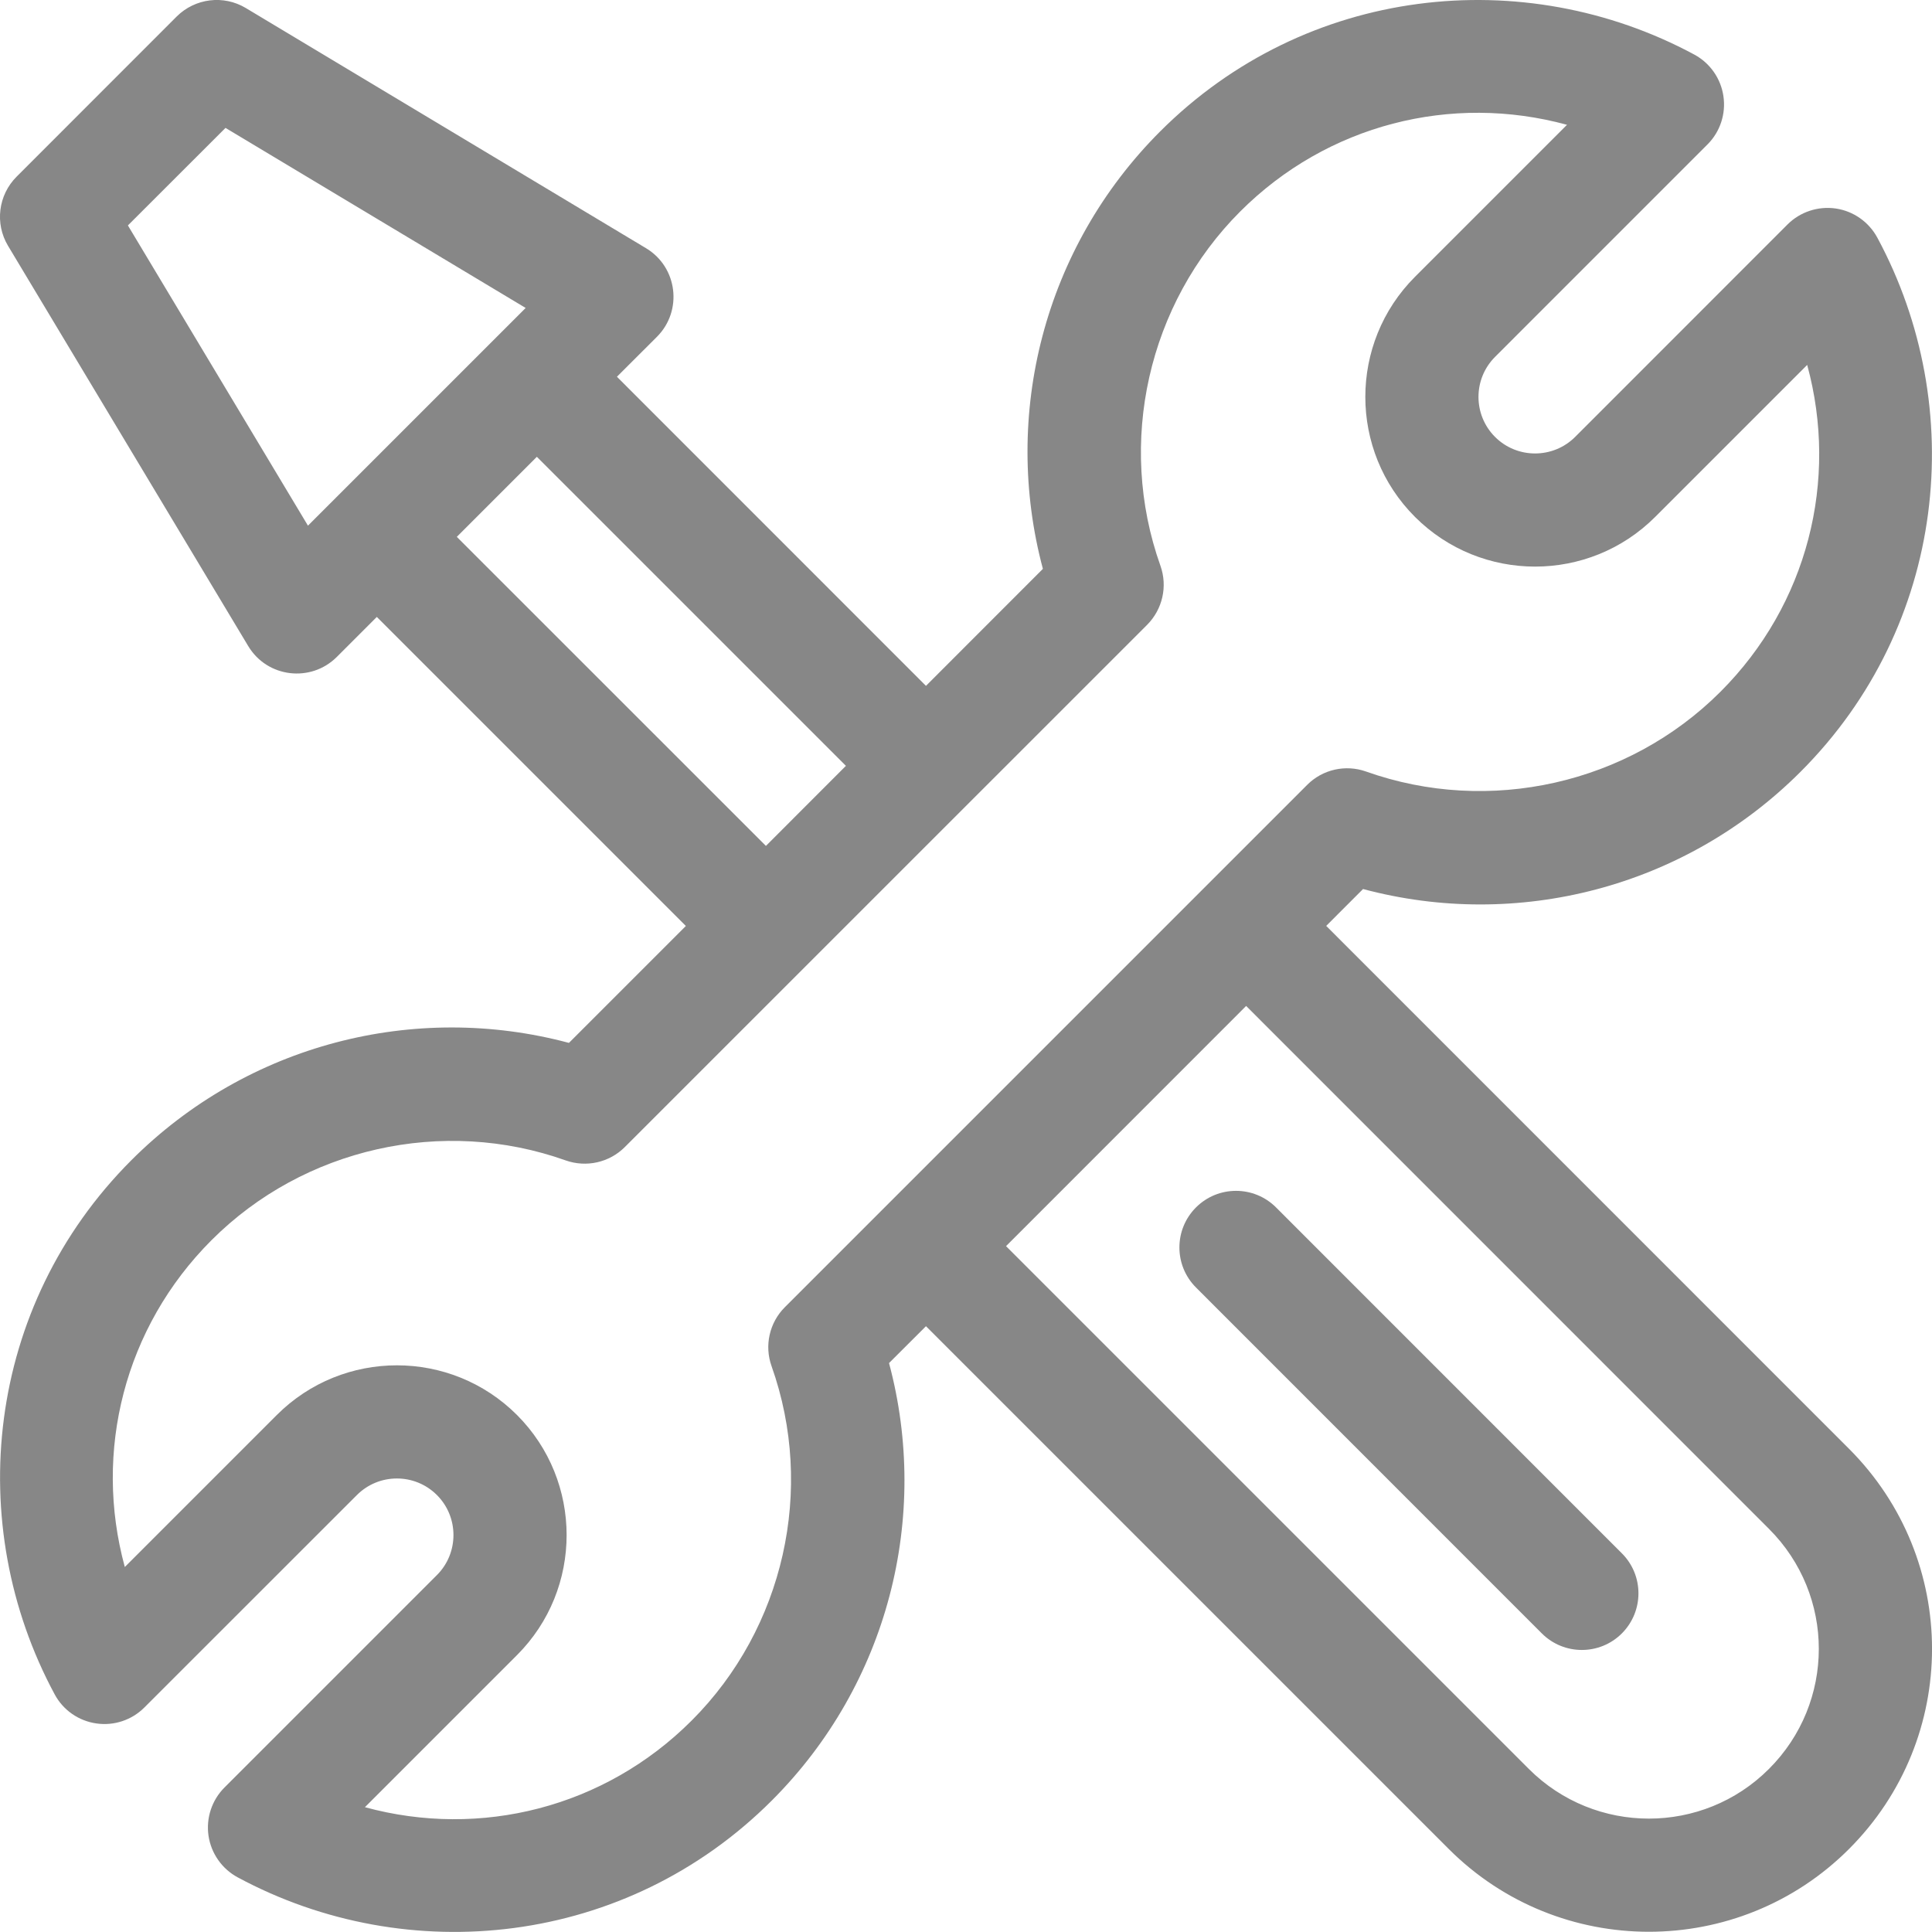 <svg width="25" height="25" viewBox="0 0 25 25" fill="none" xmlns="http://www.w3.org/2000/svg">
<path fill-rule="evenodd" clip-rule="evenodd" d="M8.875 11.982L7.362 13.495C5.367 12.961 3.204 13.509 1.701 15.012C-0.19 16.903 -0.477 19.726 0.707 21.924C0.816 22.128 1.016 22.268 1.245 22.301C1.474 22.335 1.706 22.258 1.869 22.094L4.618 19.346C4.904 19.06 5.368 19.06 5.654 19.346C5.939 19.631 5.939 20.096 5.654 20.381L2.905 23.13C2.741 23.294 2.665 23.525 2.698 23.754C2.732 23.983 2.872 24.183 3.076 24.293C5.282 25.481 8.103 25.183 9.987 23.299C11.494 21.792 12.037 19.628 11.504 17.638L11.982 17.161L18.747 23.926C20.175 25.354 22.498 25.354 23.926 23.926C25.359 22.493 25.358 20.179 23.926 18.747L17.161 11.981L17.638 11.504C19.633 12.038 21.796 11.49 23.299 9.987C25.19 8.096 25.477 5.273 24.293 3.076C24.183 2.872 23.984 2.732 23.755 2.698C23.526 2.665 23.294 2.741 23.13 2.905L20.382 5.654C20.096 5.939 19.631 5.939 19.346 5.654C19.06 5.368 19.06 4.904 19.346 4.618L22.095 1.869C22.258 1.706 22.335 1.474 22.301 1.245C22.268 1.016 22.128 0.816 21.924 0.706C19.718 -0.482 16.897 -0.184 15.012 1.701C13.506 3.207 12.963 5.371 13.495 7.361L11.982 8.875L7.983 4.875L8.501 4.358C8.837 4.021 8.768 3.457 8.36 3.212L3.181 0.104C2.893 -0.069 2.524 -0.023 2.286 0.214L0.215 2.286C-0.023 2.524 -0.069 2.893 0.104 3.181L3.212 8.36C3.458 8.77 4.022 8.836 4.358 8.501L4.876 7.983L8.875 11.982ZM1.655 2.917L2.918 1.655L6.802 3.985L3.985 6.802L1.655 2.917ZM5.911 6.947L6.947 5.911L10.946 9.91L9.911 10.946L5.911 6.947ZM22.89 22.89C22.034 23.747 20.64 23.747 19.783 22.89L13.018 16.125L16.125 13.017L22.89 19.783C23.751 20.643 23.75 22.031 22.89 22.89ZM3.582 18.31L1.615 20.277C1.207 18.783 1.609 17.176 2.737 16.048C3.93 14.854 5.73 14.449 7.321 15.016C7.588 15.11 7.885 15.043 8.085 14.843L14.844 8.085C15.043 7.885 15.111 7.588 15.016 7.321C14.449 5.73 14.855 3.93 16.048 2.737C17.176 1.609 18.783 1.207 20.277 1.615L18.31 3.582C17.453 4.439 17.453 5.833 18.31 6.689C19.167 7.546 20.561 7.546 21.418 6.689L23.385 4.722C23.793 6.217 23.391 7.823 22.263 8.951C21.069 10.145 19.27 10.55 17.678 9.984C17.411 9.889 17.114 9.956 16.915 10.156L10.156 16.915C9.956 17.115 9.889 17.412 9.984 17.678C10.55 19.27 10.145 21.069 8.951 22.263C7.824 23.391 6.217 23.793 4.722 23.385L6.69 21.417C7.546 20.561 7.546 19.167 6.69 18.31C5.833 17.453 4.439 17.453 3.582 18.31ZM16.512 15.624C16.226 15.338 15.762 15.338 15.476 15.624C15.19 15.91 15.19 16.374 15.476 16.66L19.951 21.136C20.237 21.422 20.701 21.422 20.987 21.136C21.273 20.849 21.273 20.386 20.987 20.1L16.512 15.624Z" fill="#878787"/>
</svg>
